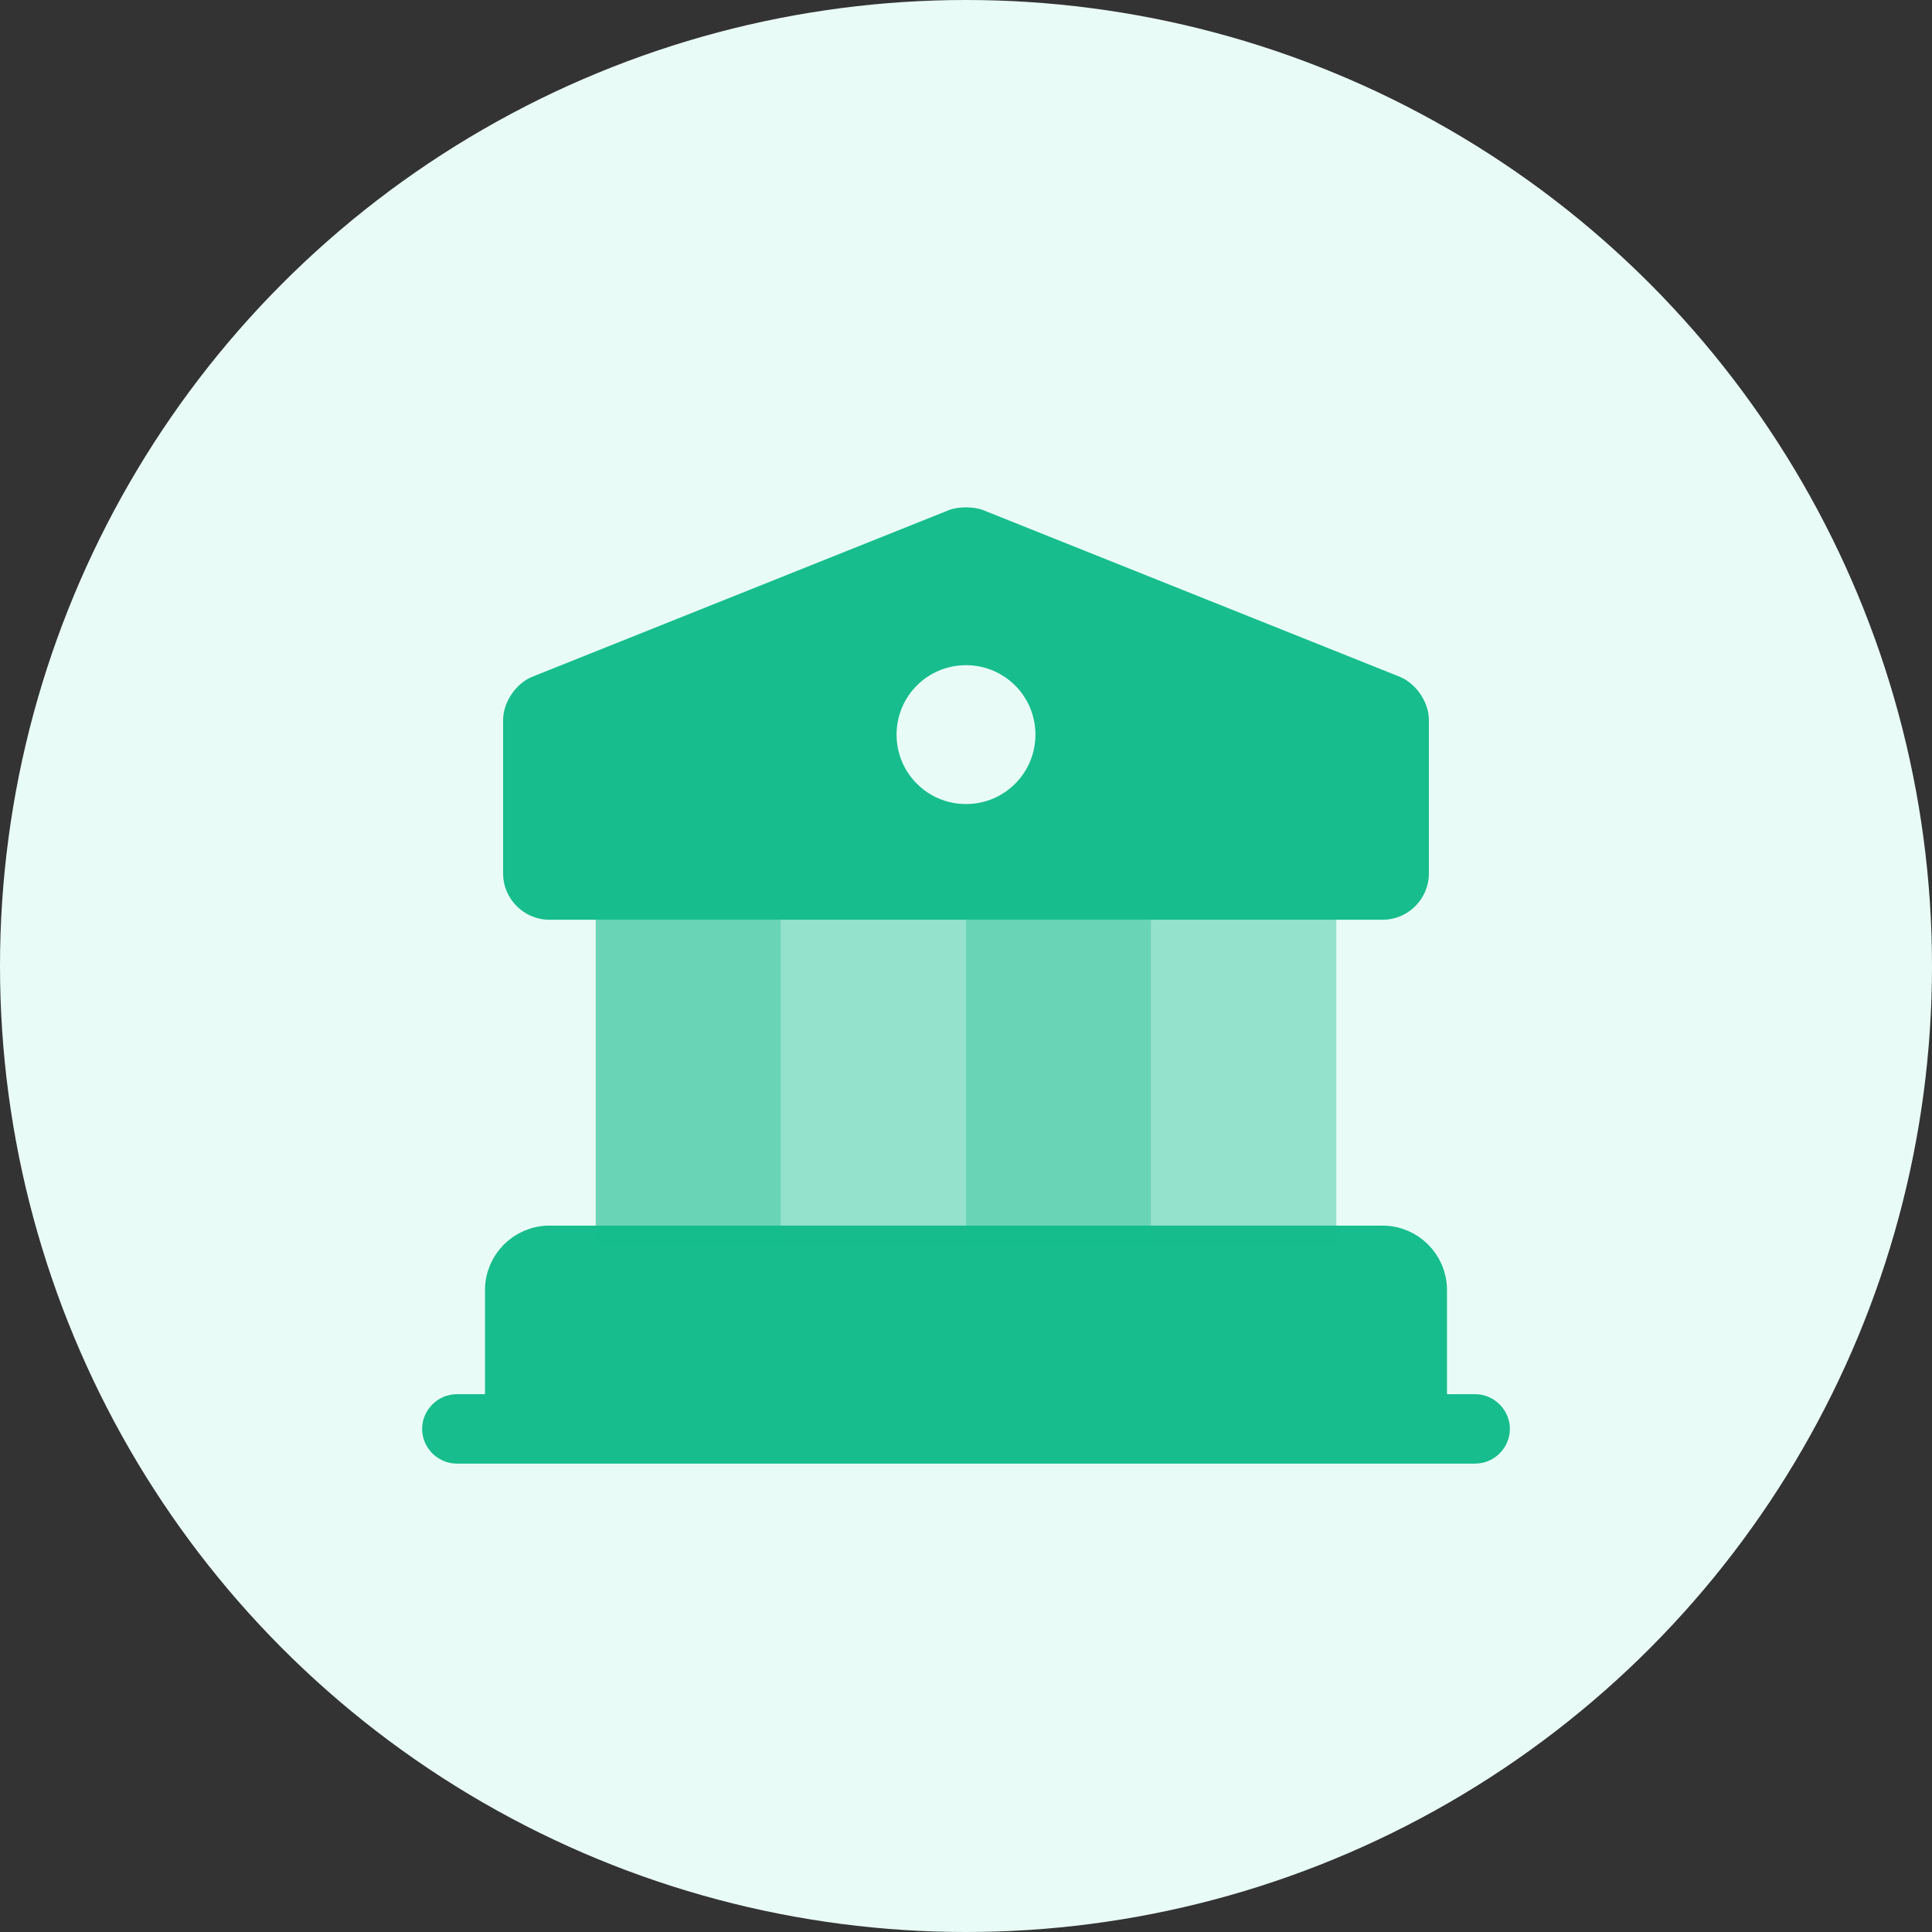 <svg width="80" height="80" viewBox="0 0 80 80" fill="none" xmlns="http://www.w3.org/2000/svg">
<rect x="0" y="0" width="80" height="80" fill="#333333" stroke="none"/>
<circle cx="40" cy="40" r="40" fill="#E9FBF6"/>
<path d="M59.167 53.417V59.167H20.833V53.417C20.833 52.362 21.696 51.5 22.75 51.5H57.25C58.304 51.5 59.167 52.362 59.167 53.417Z" fill="#17BD8D" stroke="#17BD8D" stroke-width="1.5" stroke-miterlimit="10" stroke-linecap="round" stroke-linejoin="round"/>
<path opacity="0.6" d="M32.333 38.082H24.667V51.499H32.333V38.082Z" fill="#17BD8D"/>
<path opacity="0.4" d="M40 38.082H32.333V51.499H40V38.082Z" fill="#17BD8D"/>
<path opacity="0.6" d="M47.667 38.082H40V51.499H47.667V38.082Z" fill="#17BD8D"/>
<path opacity="0.4" d="M55.333 38.082H47.667V51.499H55.333V38.082Z" fill="#17BD8D"/>
<path d="M61.083 60.605H18.917C18.131 60.605 17.479 59.954 17.479 59.168C17.479 58.382 18.131 57.73 18.917 57.73H61.083C61.869 57.73 62.521 58.382 62.521 59.168C62.521 59.954 61.869 60.605 61.083 60.605Z" fill="#17BD8D"/>
<path d="M57.959 28.023L40.709 21.123C40.326 20.97 39.674 20.97 39.291 21.123L22.041 28.023C21.37 28.291 20.833 29.077 20.833 29.805V36.169C20.833 37.223 21.696 38.085 22.75 38.085H57.25C58.304 38.085 59.167 37.223 59.167 36.169V29.805C59.167 29.077 58.63 28.291 57.959 28.023ZM40 33.294C38.409 33.294 37.125 32.009 37.125 30.419C37.125 28.828 38.409 27.544 40 27.544C41.591 27.544 42.875 28.828 42.875 30.419C42.875 32.009 41.591 33.294 40 33.294Z" fill="#17BD8D"/>
</svg>
